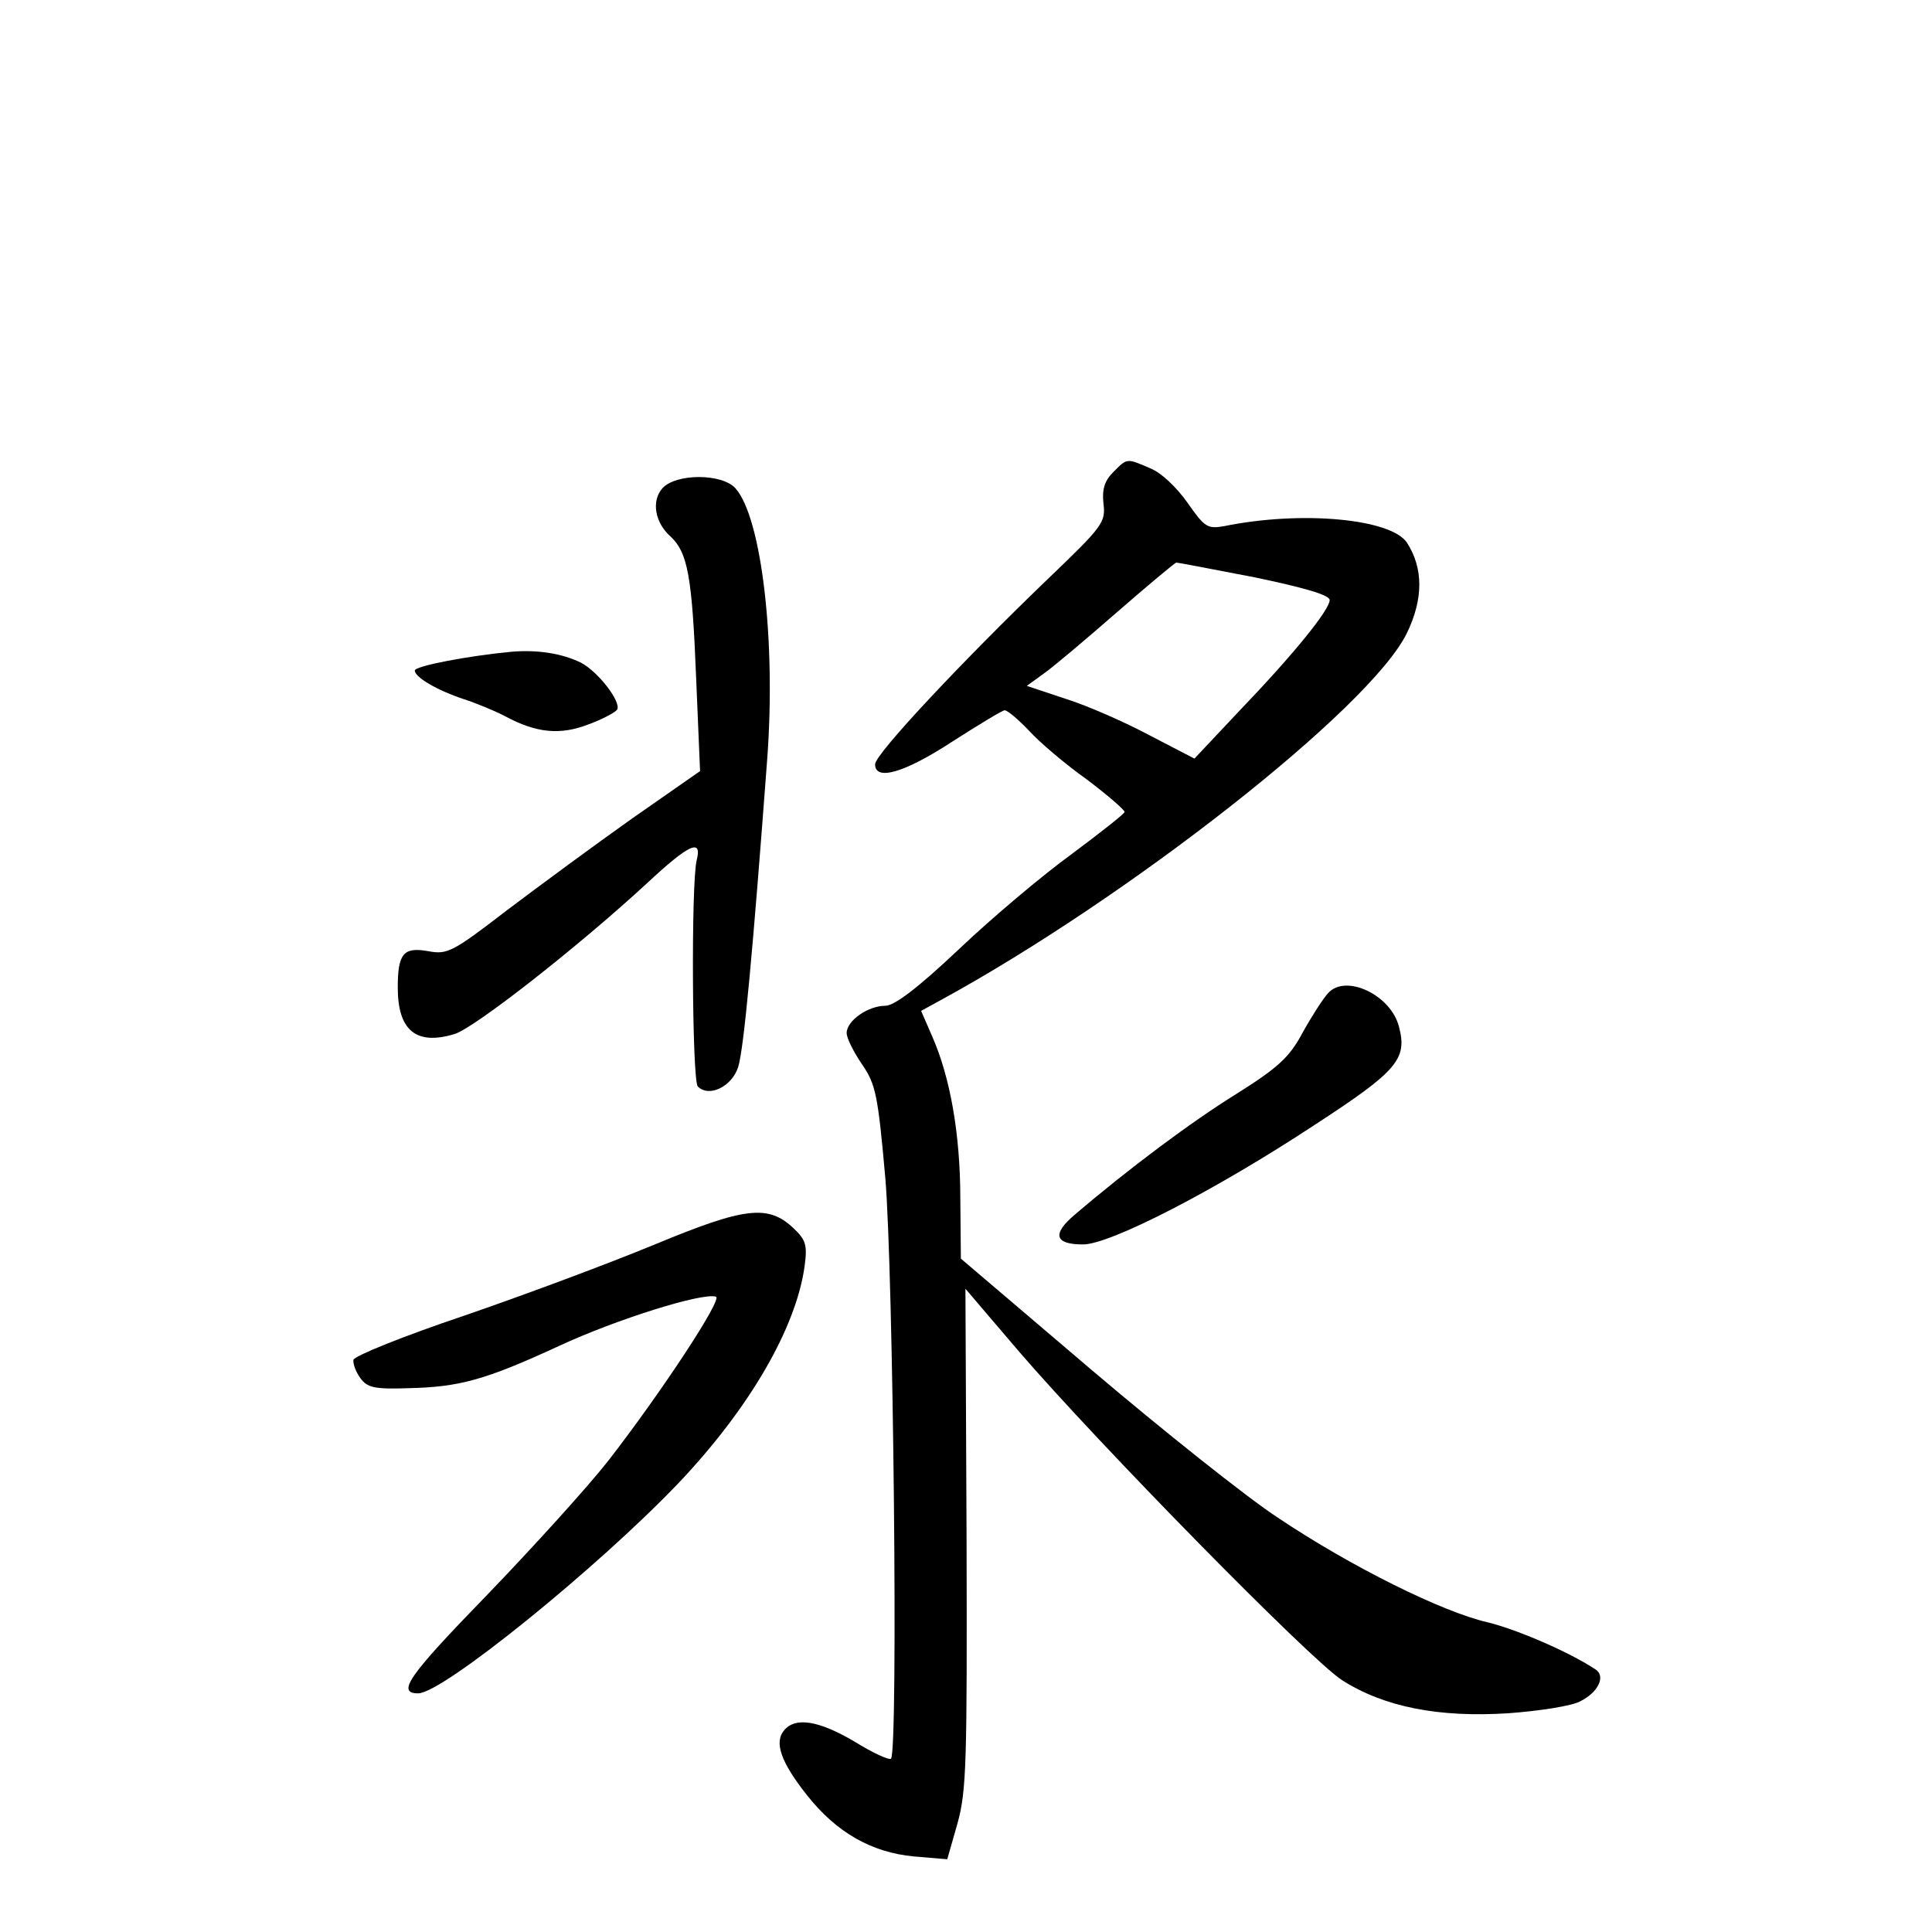 <?xml version="1.0" standalone="no"?>
<!DOCTYPE svg PUBLIC "-//W3C//DTD SVG 20010904//EN"
 "http://www.w3.org/TR/2001/REC-SVG-20010904/DTD/svg10.dtd">
<svg version="1.0" xmlns="http://www.w3.org/2000/svg"
 width="340pt" height="340pt" viewBox="0 0 340 340"
 preserveAspectRatio="xMidYMid meet">
<g transform="translate(0,340) scale(0.1,-0.1)"
fill="#000000" stroke="none">
<path d="M1959 2569 c-15 -15 -20 -30 -17 -56 4 -32 -2 -40 -96 -130 -151
-145 -306 -310 -306 -328 0 -30 52 -15 136 40 47 30 88 55 92 55 5 0 24 -16
43 -36 18 -20 64 -59 102 -86 37 -28 67 -54 66 -57 0 -3 -42 -36 -93 -74 -51
-37 -140 -112 -198 -167 -73 -69 -114 -100 -130 -100 -30 0 -68 -26 -68 -48 0
-9 12 -33 27 -55 24 -35 28 -53 41 -200 14 -163 23 -1009 10 -1022 -3 -3 -32
10 -64 30 -63 37 -104 44 -124 20 -18 -21 -6 -56 40 -114 52 -66 114 -101 188
-108 l59 -5 18 63 c16 58 17 107 16 502 l-2 439 93 -109 c141 -164 514 -544
570 -580 74 -47 170 -66 293 -58 55 4 112 13 126 21 32 16 45 44 27 56 -45 30
-137 70 -190 83 -79 18 -239 97 -369 184 -55 36 -203 154 -329 261 l-229 195
-1 105 c0 115 -18 214 -49 285 l-20 46 31 17 c331 180 760 516 824 648 29 60
29 114 0 159 -28 42 -185 57 -322 29 -29 -5 -34 -2 -64 41 -19 27 -46 53 -66
61 -42 18 -40 18 -65 -7z m249 -185 c86 -18 132 -31 132 -40 0 -17 -63 -95
-158 -194 l-80 -85 -79 41 c-43 23 -109 52 -147 64 l-69 23 29 21 c16 11 74
60 129 108 55 48 102 87 105 88 3 0 65 -12 138 -26z"/>
<path d="M1166 2541 c-20 -22 -14 -61 15 -86 29 -28 37 -69 44 -246 l7 -166
-119 -83 c-65 -46 -164 -119 -221 -162 -96 -74 -105 -78 -138 -72 -44 8 -54
-4 -54 -64 0 -75 32 -102 99 -82 34 9 221 156 340 266 74 69 97 79 87 40 -10
-42 -8 -388 2 -398 20 -20 60 0 71 34 10 31 26 205 51 540 16 211 -10 428 -56
479 -24 26 -104 26 -128 0z"/>
<path d="M900 2253 c-75 -7 -170 -25 -170 -33 0 -12 40 -35 85 -50 22 -7 56
-21 75 -31 54 -29 96 -33 145 -14 25 9 47 21 51 26 8 13 -33 67 -64 83 -33 16
-76 23 -122 19z"/>
<path d="M2337 1652 c-9 -10 -29 -41 -45 -70 -23 -43 -43 -61 -116 -107 -79
-49 -189 -131 -285 -213 -40 -34 -35 -52 15 -52 48 0 234 96 407 210 146 95
164 116 149 173 -14 56 -94 94 -125 59z"/>
<path d="M1150 1209 c-80 -33 -230 -89 -335 -125 -104 -35 -191 -70 -193 -77
-1 -7 4 -21 12 -32 12 -17 25 -20 84 -18 90 2 135 14 265 74 101 47 254 95
277 87 12 -4 -96 -168 -189 -288 -36 -46 -133 -153 -214 -237 -138 -142 -160
-173 -121 -173 43 0 317 222 459 371 124 131 206 272 221 381 5 37 2 46 -19
66 -45 43 -86 38 -247 -29z"/>
</g>
</svg>

